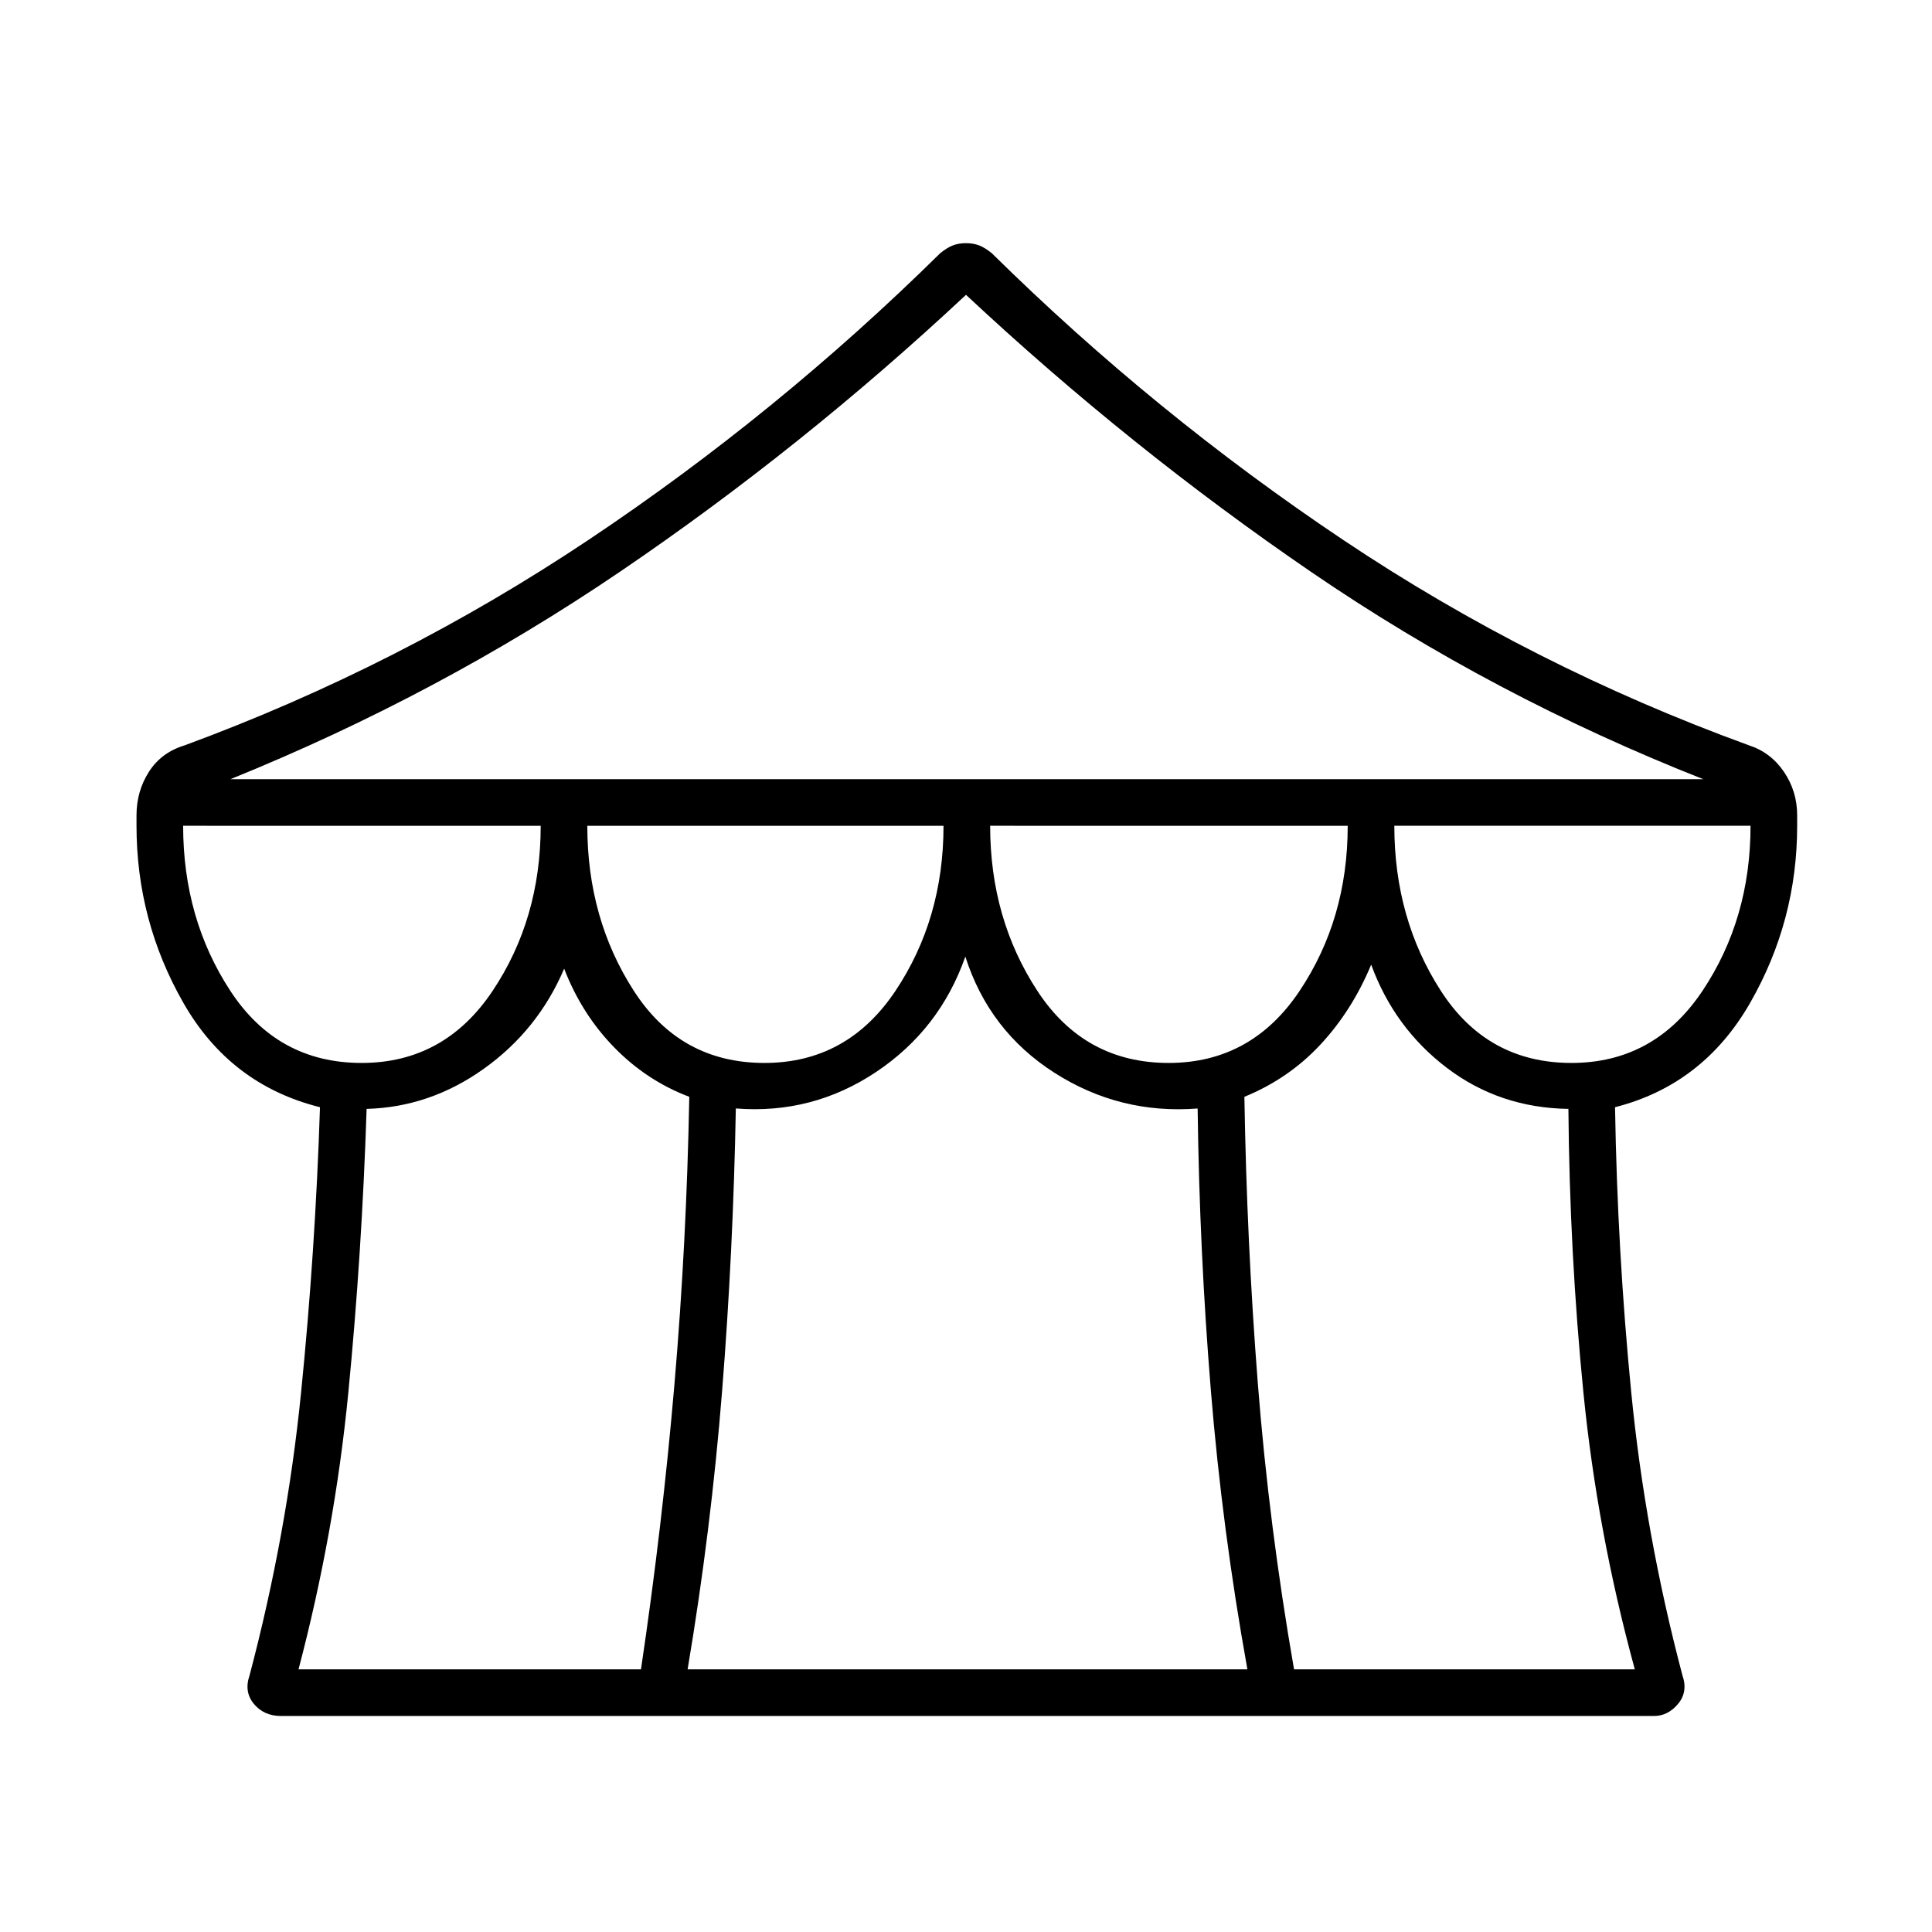 <svg xmlns="http://www.w3.org/2000/svg" height="40" viewBox="0 -960 960 960" width="40"><path d="M139.67-107.33q-8.5 0-13.5-6T124-127.5q18.5-70 25.58-140.33 7.09-70.34 9.42-142-44.67-11.17-67.92-51.92t-23.25-87.92v-5.21q0-11.95 6.17-21.62 6.17-9.67 17.83-13.17Q198.5-629 292.42-691.73q93.91-62.73 174.75-142.44 3.5-2.83 6.35-3.91 2.85-1.09 6.45-1.09 3.61 0 6.49 1.09 2.87 1.08 6.37 3.91 80.84 79.71 174.66 142.5 93.83 62.8 201.51 102 10.83 3.5 17.42 13.17 6.58 9.67 6.58 21.62v5.21q0 47.17-23.33 87.92-23.34 40.75-67.17 51.92 1.17 71.66 8.08 142Q817.5-197.5 836-127.5q2.83 8.17-2.2 14.17t-11.97 6H139.67Zm-25.17-465.5h731.83q-104.39-41.15-194.61-102.83Q561.5-737.33 480-813.5q-81.5 76.17-171.82 137.51-90.33 61.34-193.68 103.16Zm466.19 141q41.14 0 65.06-35.77 23.92-35.78 23.92-82.07H492q0 46.17 23.44 82 23.43 35.84 65.25 35.84Zm-200.84 0q41.15 0 65.07-35.77 23.91-35.78 23.91-82.07h-177q0 46.17 23.11 82 23.1 35.84 64.91 35.84Zm-200.16 0q41.14 0 65.06-35.77 23.92-35.78 23.92-82.07H91q0 46.17 23.44 82 23.43 35.84 65.25 35.84ZM148.33-130.5H318.5q10.67-71.83 16.67-142.16 6-70.34 7.33-142.34-21.17-8-37.33-24.58-16.17-16.59-24.84-39.09-13 30.5-39.83 49.67t-58.33 20q-2.34 71.83-9.09 141t-24.75 137.5Zm193.34 0h278.16q-12.5-69.33-18.16-138.58-5.67-69.25-6.57-140.11-38.67 2.99-71.13-17.74-32.47-20.74-44.3-57.74-12.67 36.17-44.32 57.32-31.66 21.15-69.72 18.14-1.3 70.88-6.8 140.13T341.67-130.5Zm301.33 0h169.33q-18.66-68.33-25.54-137.5-6.87-69.17-7.46-141-34.16-.5-60.32-20.33-26.15-19.84-37.68-51.34-9.5 22.84-25.25 39.75Q640.33-424 618.33-415q1.17 72 6.67 142.34 5.5 70.33 18 142.16Zm137.85-301.33q41.15 0 65.07-35.77 23.91-35.78 23.91-82.07h-177q0 46.17 23.11 82 23.1 35.84 64.91 35.84Z"/></svg>